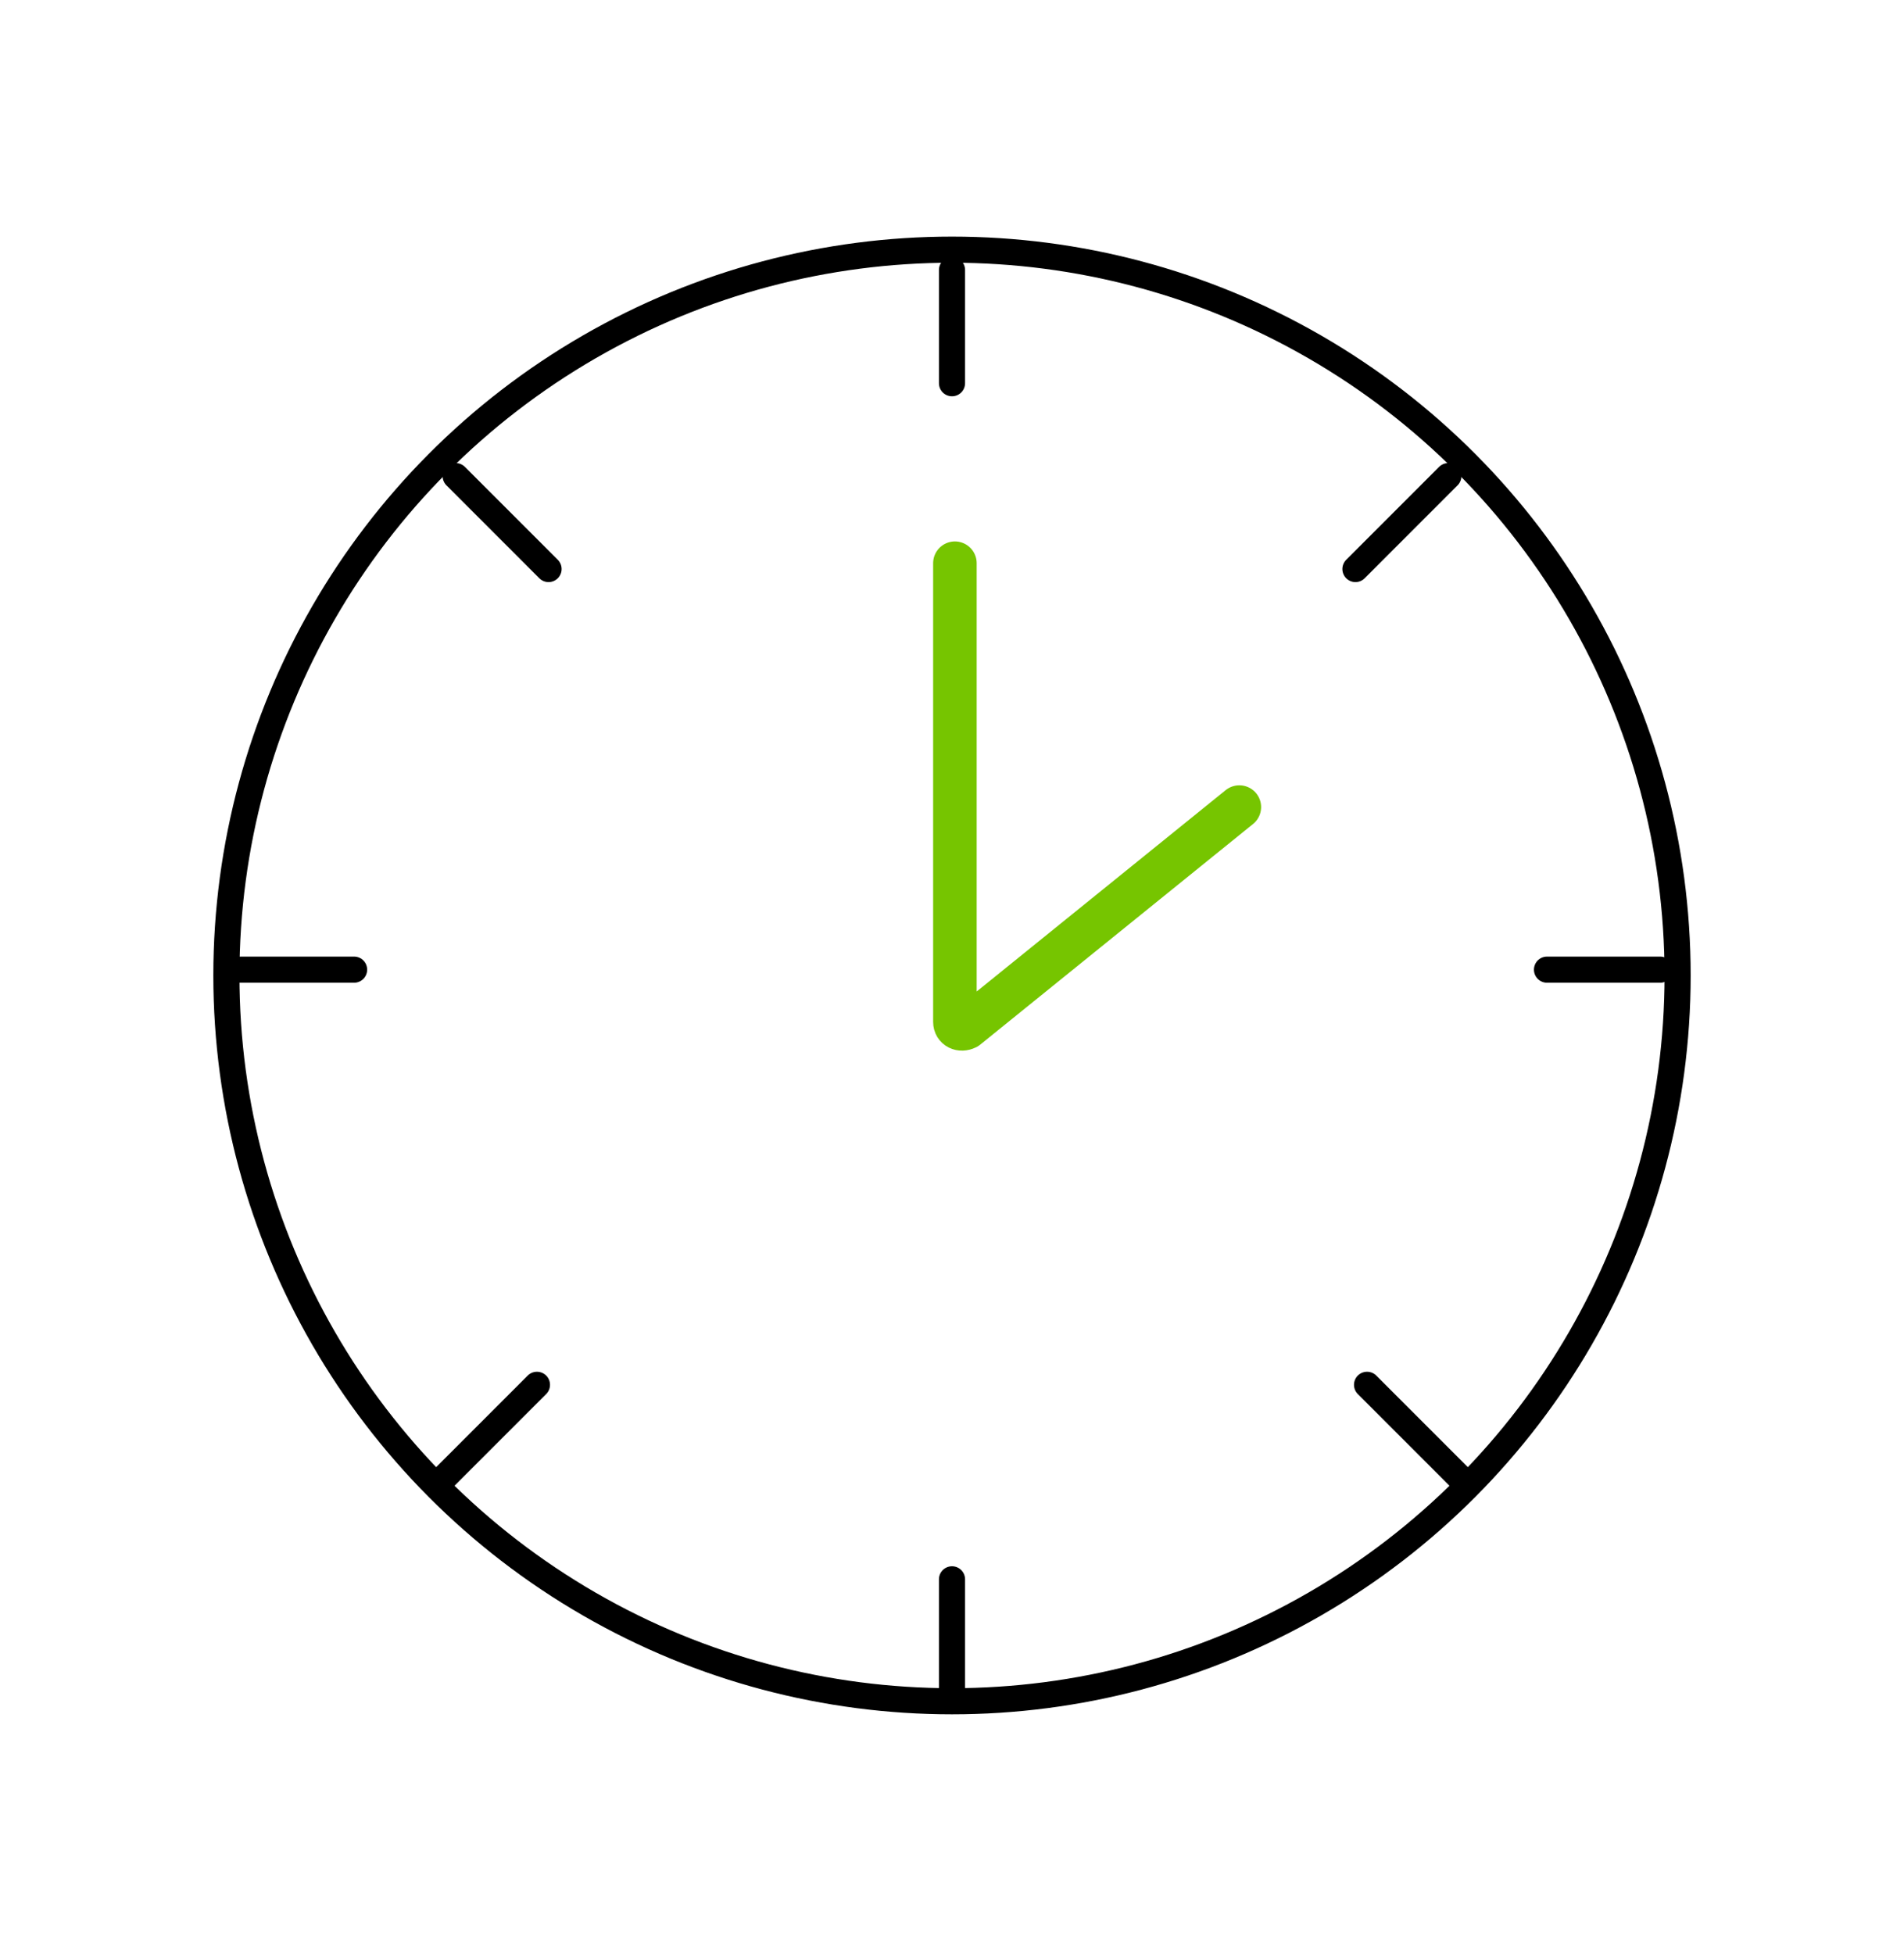 <?xml version="1.0" encoding="utf-8"?>
<!-- Generator: Adobe Illustrator 20.0.0, SVG Export Plug-In . SVG Version: 6.00 Build 0)  -->
<svg version="1.2" baseProfile="tiny" id="Layer_1" xmlns="http://www.w3.org/2000/svg" xmlns:xlink="http://www.w3.org/1999/xlink"
	 x="0px" y="0px" viewBox="0 0 65.6 67.3" xml:space="preserve">
<g>
	<circle fill="none" stroke="#000000" stroke-width="0.9" stroke-miterlimit="10" cx="32.8" cy="33.6" r="25"/>
	<path fill="none" stroke="#76C500" stroke-width="1.5" stroke-linecap="round" stroke-linejoin="round" stroke-miterlimit="10" d="
		M32.9,19.4v15.8c0,0.2,0.2,0.3,0.4,0.2l9.4-7.6"/>
	
		<line fill="#FFFFFF" stroke="#000000" stroke-width="0.9" stroke-linecap="round" stroke-linejoin="round" stroke-miterlimit="10" x1="32.8" y1="54.4" x2="32.8" y2="58.3"/>
	
		<line fill="#FFFFFF" stroke="#000000" stroke-width="0.9" stroke-linecap="round" stroke-linejoin="round" stroke-miterlimit="10" x1="32.8" y1="9.3" x2="32.8" y2="13.2"/>
	
		<line fill="#FFFFFF" stroke="#000000" stroke-width="0.9" stroke-linecap="round" stroke-linejoin="round" stroke-miterlimit="10" x1="12.2" y1="33.4" x2="8.3" y2="33.4"/>
	
		<line fill="#FFFFFF" stroke="#000000" stroke-width="0.9" stroke-linecap="round" stroke-linejoin="round" stroke-miterlimit="10" x1="57.2" y1="33.4" x2="53.3" y2="33.4"/>
	
		<line fill="#FFFFFF" stroke="#000000" stroke-width="0.9" stroke-linecap="round" stroke-linejoin="round" stroke-miterlimit="10" x1="18.5" y1="47.7" x2="15.3" y2="50.9"/>
	
		<line fill="#FFFFFF" stroke="#000000" stroke-width="0.9" stroke-linecap="round" stroke-linejoin="round" stroke-miterlimit="10" x1="49.9" y1="16.4" x2="46.7" y2="19.6"/>
	
		<line fill="#FFFFFF" stroke="#000000" stroke-width="0.9" stroke-linecap="round" stroke-linejoin="round" stroke-miterlimit="10" x1="18.9" y1="19.6" x2="15.7" y2="16.4"/>
	
		<line fill="#FFFFFF" stroke="#000000" stroke-width="0.9" stroke-linecap="round" stroke-linejoin="round" stroke-miterlimit="10" x1="50.3" y1="50.9" x2="47.1" y2="47.7"/>
</g>
</svg>
